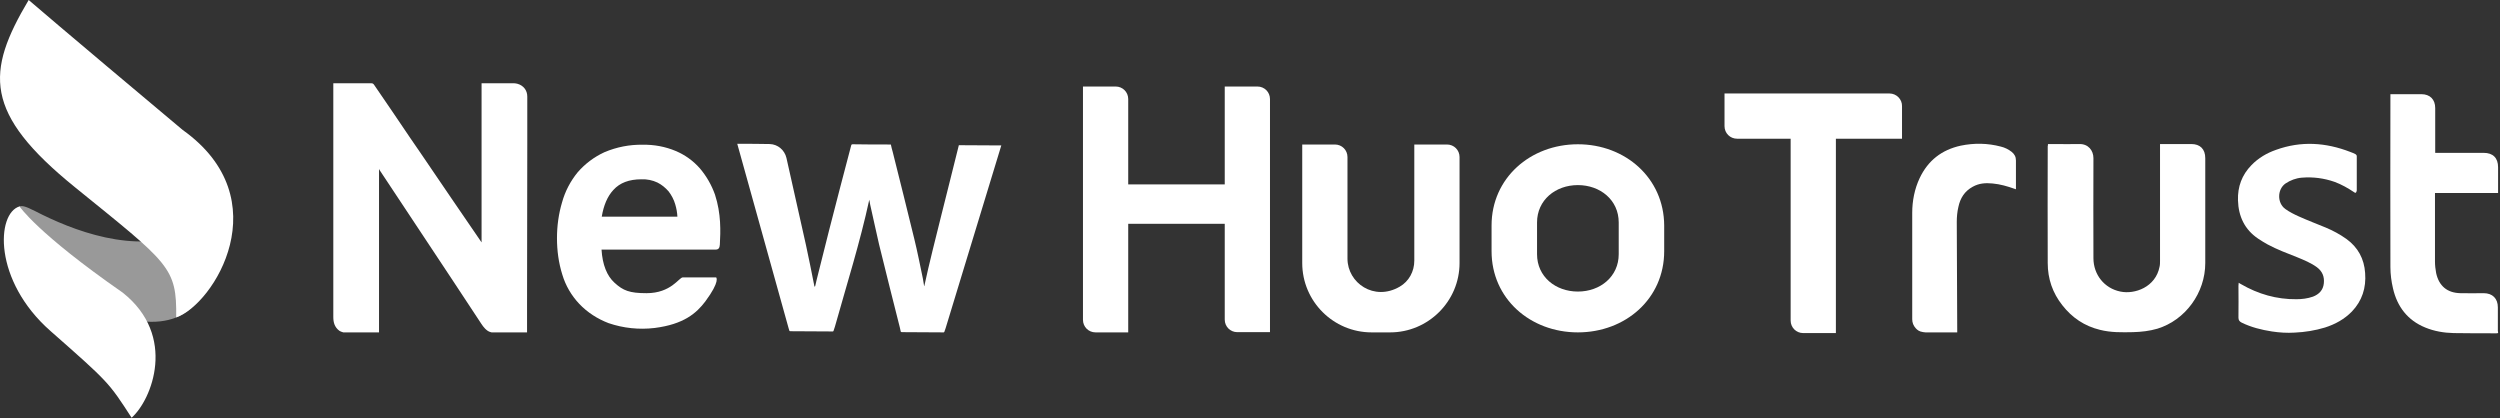 <svg width="1082" height="181" viewBox="0 0 1082 181" fill="none" xmlns="http://www.w3.org/2000/svg">
<rect x="0" y="0" width="1082" height="181" fill="#333333" stroke="none"/>
<g clip-path="url(#clip0_40_3039)">
<path d="M7.319 94.452C7.319 94.452 6.351 90.91 8.37 89.373C9.38 89.032 10.474 88.947 15.143 91.337C31.211 99.659 58.215 110.287 81.055 100.769C103.938 91.251 88.543 124.073 88.543 124.073C88.543 124.073 83.705 144.175 55.986 138.157C32.851 133.164 8.076 109.732 7.319 94.452Z" fill="white" fill-opacity="0.5"/>
<path d="M12.408 0C12.408 0 26.583 12.249 79.078 56.253C121.099 86.215 92.496 131.798 76.259 137.389C76.512 115.622 73.357 114.214 32.514 81.093C-7.236 48.912 -6.142 31.2 12.408 0Z" fill="white"/>
<path d="M8.455 89.331C-1.598 92.319 -3.029 121.384 21.873 143.279C47.026 165.431 47.026 165.431 56.953 180.796C65.702 173.113 76.765 145.328 53.084 126.634C15.942 100.812 8.455 89.331 8.455 89.331Z" fill="white"/>
</g>
<g clip-path="url(#clip1_40_3039)">
<path d="M302.919 72.881C300.007 69.568 296.492 67.059 292.475 65.352C287.956 63.445 283.036 62.541 278.115 62.642C272.492 62.541 266.868 63.645 261.647 65.854C257.228 67.862 253.211 70.873 249.998 74.588C246.885 78.402 244.575 82.819 243.27 87.538C241.763 92.557 241.061 97.877 241.061 103.098C241.061 108.418 241.763 113.739 243.37 118.858C244.776 123.577 247.287 127.893 250.701 131.507C254.215 135.221 258.634 138.032 263.354 139.839C269.78 142.048 276.609 142.75 283.337 141.947C295.99 140.341 301.413 135.523 305.229 130.503C311.856 121.569 309.948 120.063 309.948 120.063H295.488C293.881 120.063 290.467 126.889 279.822 126.889C272.492 126.889 269.68 125.785 265.965 122.372C262.651 119.36 260.743 114.542 260.341 108.017H309.747C311.153 108.017 311.455 107.113 311.555 105.808C311.856 100.186 312.157 92.557 309.446 84.225C307.94 80.008 305.731 76.194 302.919 72.881ZM260.441 93.762C261.245 88.943 262.852 85.028 265.462 82.217C268.274 79.105 272.291 77.599 277.613 77.599C280.023 77.499 282.433 78.001 284.542 79.005C286.35 79.908 287.956 81.213 289.362 82.819C290.668 84.526 291.672 86.433 292.274 88.541C292.777 90.248 293.078 91.955 293.178 93.762H260.441Z" fill="white"/>
<path d="M530.068 37.445V79.808H488.293V42.865C488.293 39.854 485.883 37.445 482.871 37.445H468.711V138.434C468.711 141.446 471.122 143.855 474.134 143.855H488.293V96.874H530.068V138.334C530.068 141.345 532.478 143.755 535.49 143.755H549.649V42.865C549.649 39.854 547.239 37.445 544.227 37.445H530.068Z" fill="white"/>
<path d="M612.11 62.441V112.835C612.11 117.453 609.8 121.77 605.784 124.079C594.737 130.503 583.189 122.472 583.189 111.932V67.962C583.189 64.951 580.779 62.541 577.767 62.541H563.607V113.839C563.607 130.403 577.064 143.855 593.633 143.855H601.666C618.135 143.855 631.692 130.403 631.692 113.839V67.962C631.692 64.951 629.282 62.541 626.269 62.541H612.11V62.441Z" fill="white"/>
<path d="M682.906 62.441C662.32 62.441 645.55 77.097 645.55 97.576V108.719C645.55 129.299 662.32 143.855 682.906 143.855C703.492 143.855 720.262 129.299 720.262 108.719V97.576C720.161 77.097 703.492 62.441 682.906 62.441ZM700.58 110.024C700.58 119.662 692.647 126.187 682.906 126.187C673.266 126.187 665.232 119.762 665.232 110.024V96.271C665.232 86.634 673.165 80.109 682.906 80.109C692.546 80.109 700.58 86.534 700.58 96.271V110.024Z" fill="white"/>
<path d="M228.207 62.642V60.132V59.429C228.207 53.506 228.207 47.584 228.207 41.761C228.207 39.051 226.5 36.943 223.889 36.24C223.387 36.139 222.885 36.039 222.483 36.039C217.864 36.039 213.345 36.039 208.826 36.039C208.726 36.039 208.525 36.039 208.424 36.039V60.032V60.835V67.561V104.905C199.587 92.055 190.851 79.206 182.114 66.356L177.495 59.63C172.374 52.001 167.152 44.371 161.93 36.742C161.629 36.24 161.227 36.039 160.725 36.039C155.403 36.039 150.181 36.039 144.959 36.039H144.256V60.032V72.58C144.256 94.163 144.256 115.646 144.256 137.229C144.256 139.639 144.859 141.646 146.867 143.152C146.867 143.152 147.47 143.554 148.574 143.855H164.039V143.152V134.117V73.082C164.139 73.383 164.24 73.484 164.34 73.684C174.884 89.545 185.328 105.407 195.872 121.268C199.788 127.191 203.604 133.013 207.521 138.936C208.525 140.442 209.429 142.048 211.035 143.152C211.035 143.152 211.738 143.654 212.742 143.855H228.107V143.152V132.913L228.207 62.642Z" fill="white"/>
<path d="M414.987 62.842C412.476 73.082 409.866 83.221 407.355 93.36C404.845 103.499 402.234 113.638 400.024 123.878C399.924 123.777 399.924 123.677 399.924 123.577C399.723 122.573 399.623 121.569 399.422 120.565C398.217 114.843 397.112 109.121 395.706 103.399C392.694 90.85 389.48 78.302 386.367 65.754C386.066 64.649 385.765 63.645 385.564 62.541C385.363 62.541 385.263 62.541 385.062 62.541C379.74 62.541 374.418 62.541 369.095 62.441C368.694 62.441 368.493 62.541 368.392 62.943C365.179 75.19 361.966 87.337 358.853 99.584C357.045 106.812 355.237 114.04 353.43 121.167C353.229 122.071 353.028 122.874 352.827 123.777C352.827 123.878 352.727 123.978 352.627 124.078C352.526 123.978 352.526 123.878 352.426 123.878C352.426 123.777 352.426 123.777 352.426 123.677C351.221 117.754 350.116 111.831 348.811 106.009C345.999 93.46 343.187 80.912 340.375 68.364C339.572 64.95 336.66 62.441 333.145 62.34C328.526 62.24 324.007 62.24 319.388 62.24C319.287 62.24 319.287 62.24 319.086 62.24C326.517 88.843 333.848 115.345 341.279 141.947L341.58 142.951C341.681 143.353 341.882 143.353 342.183 143.353C348.208 143.353 354.133 143.453 360.158 143.453C360.258 143.453 360.359 143.453 360.459 143.453C360.56 143.353 360.76 143.353 360.76 143.252V143.152L361.363 141.345C366.484 123.075 372.208 105.005 376.225 86.433C376.325 87.136 376.526 87.939 376.627 88.642C377.932 94.364 379.137 100.086 380.443 105.708C383.355 117.754 386.468 129.801 389.48 141.847L389.782 143.252C389.782 143.654 390.083 143.754 390.485 143.754C396.409 143.754 402.334 143.855 408.259 143.855C408.359 143.855 408.46 143.855 408.46 143.855C408.56 143.754 408.761 143.654 408.761 143.554V143.453L409.263 142.048C417.297 115.646 425.33 89.344 433.364 62.943C427.238 62.943 421.113 62.842 414.987 62.842Z" fill="white"/>
<path d="M817.769 40.456H746.371V54.611C746.371 57.622 748.781 60.032 751.794 60.032H774.991V138.735C774.991 141.747 777.401 144.156 780.413 144.156H794.572V60.032H823.192V45.977C823.292 42.966 820.782 40.456 817.769 40.456Z" fill="white"/>
<path d="M846.891 96.07C846.891 93.862 847.092 91.653 847.594 89.545C848.397 85.731 850.305 82.719 853.82 80.812C856.531 79.306 859.343 79.105 862.355 79.406C865.669 79.707 868.782 80.611 871.895 81.715C872.096 81.816 872.197 81.816 872.498 81.916C872.498 81.615 872.498 81.414 872.498 81.213C872.498 77.298 872.498 73.383 872.498 69.468C872.498 67.862 871.895 66.757 870.69 65.754C869.284 64.649 867.678 63.846 865.971 63.445C860.247 61.939 854.422 61.839 848.598 63.043C840.364 64.85 834.439 69.468 830.824 77.097C828.615 81.816 827.61 86.935 827.61 92.155C827.61 107.515 827.61 122.874 827.61 138.133C827.61 139.638 828.112 140.944 829.117 142.048C829.117 142.048 829.92 143.052 831.125 143.453C831.928 143.654 832.631 143.855 833.334 143.855C837.853 143.855 842.372 143.855 846.79 143.855H847.092L846.891 96.07Z" fill="white"/>
<path d="M886.356 62.34C887.36 62.34 888.364 62.34 889.268 62.34C892.782 62.34 896.397 62.441 899.912 62.34C903.828 62.24 906.038 65.151 906.038 68.464C905.937 82.92 906.038 97.275 906.038 111.731C906.038 118.858 910.757 124.781 917.686 126.187C923.912 127.492 932.95 124.279 934.657 115.445C934.858 114.642 934.858 113.739 934.858 112.835C934.858 96.472 934.858 80.008 934.858 63.645C934.858 63.244 934.858 62.842 934.858 62.34C935.26 62.34 935.561 62.34 935.862 62.34C940.08 62.34 944.197 62.34 948.415 62.34C952.231 62.34 954.44 64.549 954.44 68.464C954.44 83.623 954.44 98.681 954.44 113.839C954.44 126.789 945.804 138.534 933.753 142.249C930.339 143.252 926.825 143.654 923.209 143.754C918.389 143.855 913.569 143.955 908.849 142.75C902.222 141.144 896.799 137.53 892.581 132.109C888.364 126.789 886.255 120.665 886.255 113.839C886.155 96.974 886.255 80.109 886.255 63.244C886.355 63.043 886.356 62.742 886.356 62.34Z" fill="white"/>
<path d="M968.901 122.372C969.302 122.673 969.604 122.773 969.905 122.974C977.336 127.291 985.369 129.6 993.905 129.499C996.315 129.499 998.725 129.198 1001.03 128.395C1003.65 127.391 1005.45 125.584 1005.75 122.673C1006.06 119.762 1005.15 117.453 1002.74 115.646C1000.13 113.739 997.118 112.534 994.206 111.329C989.888 109.623 985.57 108.017 981.453 105.808C980.047 105.005 978.641 104.202 977.336 103.298C971.511 99.383 968.8 93.661 968.599 86.734C968.398 80.812 970.306 75.692 974.424 71.476C977.436 68.364 981.051 66.255 985.068 64.85C995.913 60.935 1006.56 61.638 1017.2 65.754C1018.01 66.055 1018.81 66.356 1019.51 66.757C1019.71 66.858 1020.01 67.259 1020.01 67.46C1020.01 72.379 1020.01 77.298 1020.01 82.217C1020.01 82.418 1020.01 82.619 1019.91 82.819C1019.71 83.522 1019.41 83.623 1018.91 83.221C1016.2 81.414 1013.39 79.808 1010.37 78.704C1005.75 77.097 1001.03 76.495 996.215 76.897C993.704 77.097 991.294 78.001 989.185 79.406C985.57 81.916 985.47 87.839 989.085 90.449C990.892 91.754 992.901 92.758 994.909 93.661C998.725 95.368 1002.64 96.874 1006.56 98.48C1009.67 99.785 1012.68 101.391 1015.5 103.399C1020.52 107.013 1023.23 112.032 1023.63 118.156C1024.13 124.58 1022.32 130.202 1017.91 134.82C1014.69 138.133 1010.68 140.341 1006.26 141.747C1001.94 143.052 997.621 143.754 993.102 143.955C989.788 144.156 986.574 143.955 983.261 143.453C978.742 142.751 974.323 141.646 970.206 139.638C969.202 139.137 968.8 138.534 968.8 137.43C968.901 132.812 968.8 128.194 968.8 123.677C968.8 123.376 968.901 122.974 968.901 122.372Z" fill="white"/>
<path d="M1081.17 144.156C1080.87 144.156 1080.67 144.256 1080.47 144.256C1074.24 144.256 1068.11 144.256 1061.89 144.156C1057.67 144.056 1053.55 143.353 1049.64 141.747C1042.01 138.635 1037.49 132.712 1035.68 124.781C1034.98 121.77 1034.57 118.658 1034.57 115.646C1034.47 90.951 1034.57 66.256 1034.57 41.56C1034.57 41.36 1034.57 41.059 1034.57 40.757C1034.88 40.757 1035.18 40.757 1035.48 40.757C1039.6 40.757 1043.81 40.757 1047.93 40.757C1051.75 40.757 1053.96 43.066 1053.96 46.781C1053.96 52.904 1053.96 58.927 1053.96 65.051C1053.96 65.352 1053.96 65.754 1053.96 66.155C1054.36 66.155 1054.76 66.155 1055.06 66.155C1061.69 66.155 1068.32 66.155 1074.94 66.155C1078.96 66.155 1081.17 68.364 1081.17 72.379C1081.17 75.692 1081.17 79.105 1081.17 82.418C1081.17 82.719 1081.17 83.121 1081.17 83.522C1072.03 83.522 1062.99 83.522 1053.86 83.522C1053.86 83.924 1053.86 84.225 1053.86 84.626C1053.86 94.163 1053.86 103.7 1053.86 113.237C1053.86 114.843 1054.06 116.55 1054.36 118.156C1055.56 123.777 1059.18 126.789 1064.9 126.889C1068.22 126.99 1071.63 126.889 1074.94 126.889C1078.76 126.889 1081.07 129.198 1081.07 133.013C1081.07 136.426 1081.07 139.839 1081.07 143.253C1081.17 143.453 1081.17 143.755 1081.17 144.156Z" fill="white"/>
</g>
<defs>
<clipPath id="clip0_40_3039">
<rect width="100.909" height="180.796" fill="white"/>
</clipPath>
<clipPath id="clip1_40_3039">
<rect width="937.013" height="108.117" fill="white" transform="translate(144.156 36.039)"/>
</clipPath>
</defs>
</svg>
